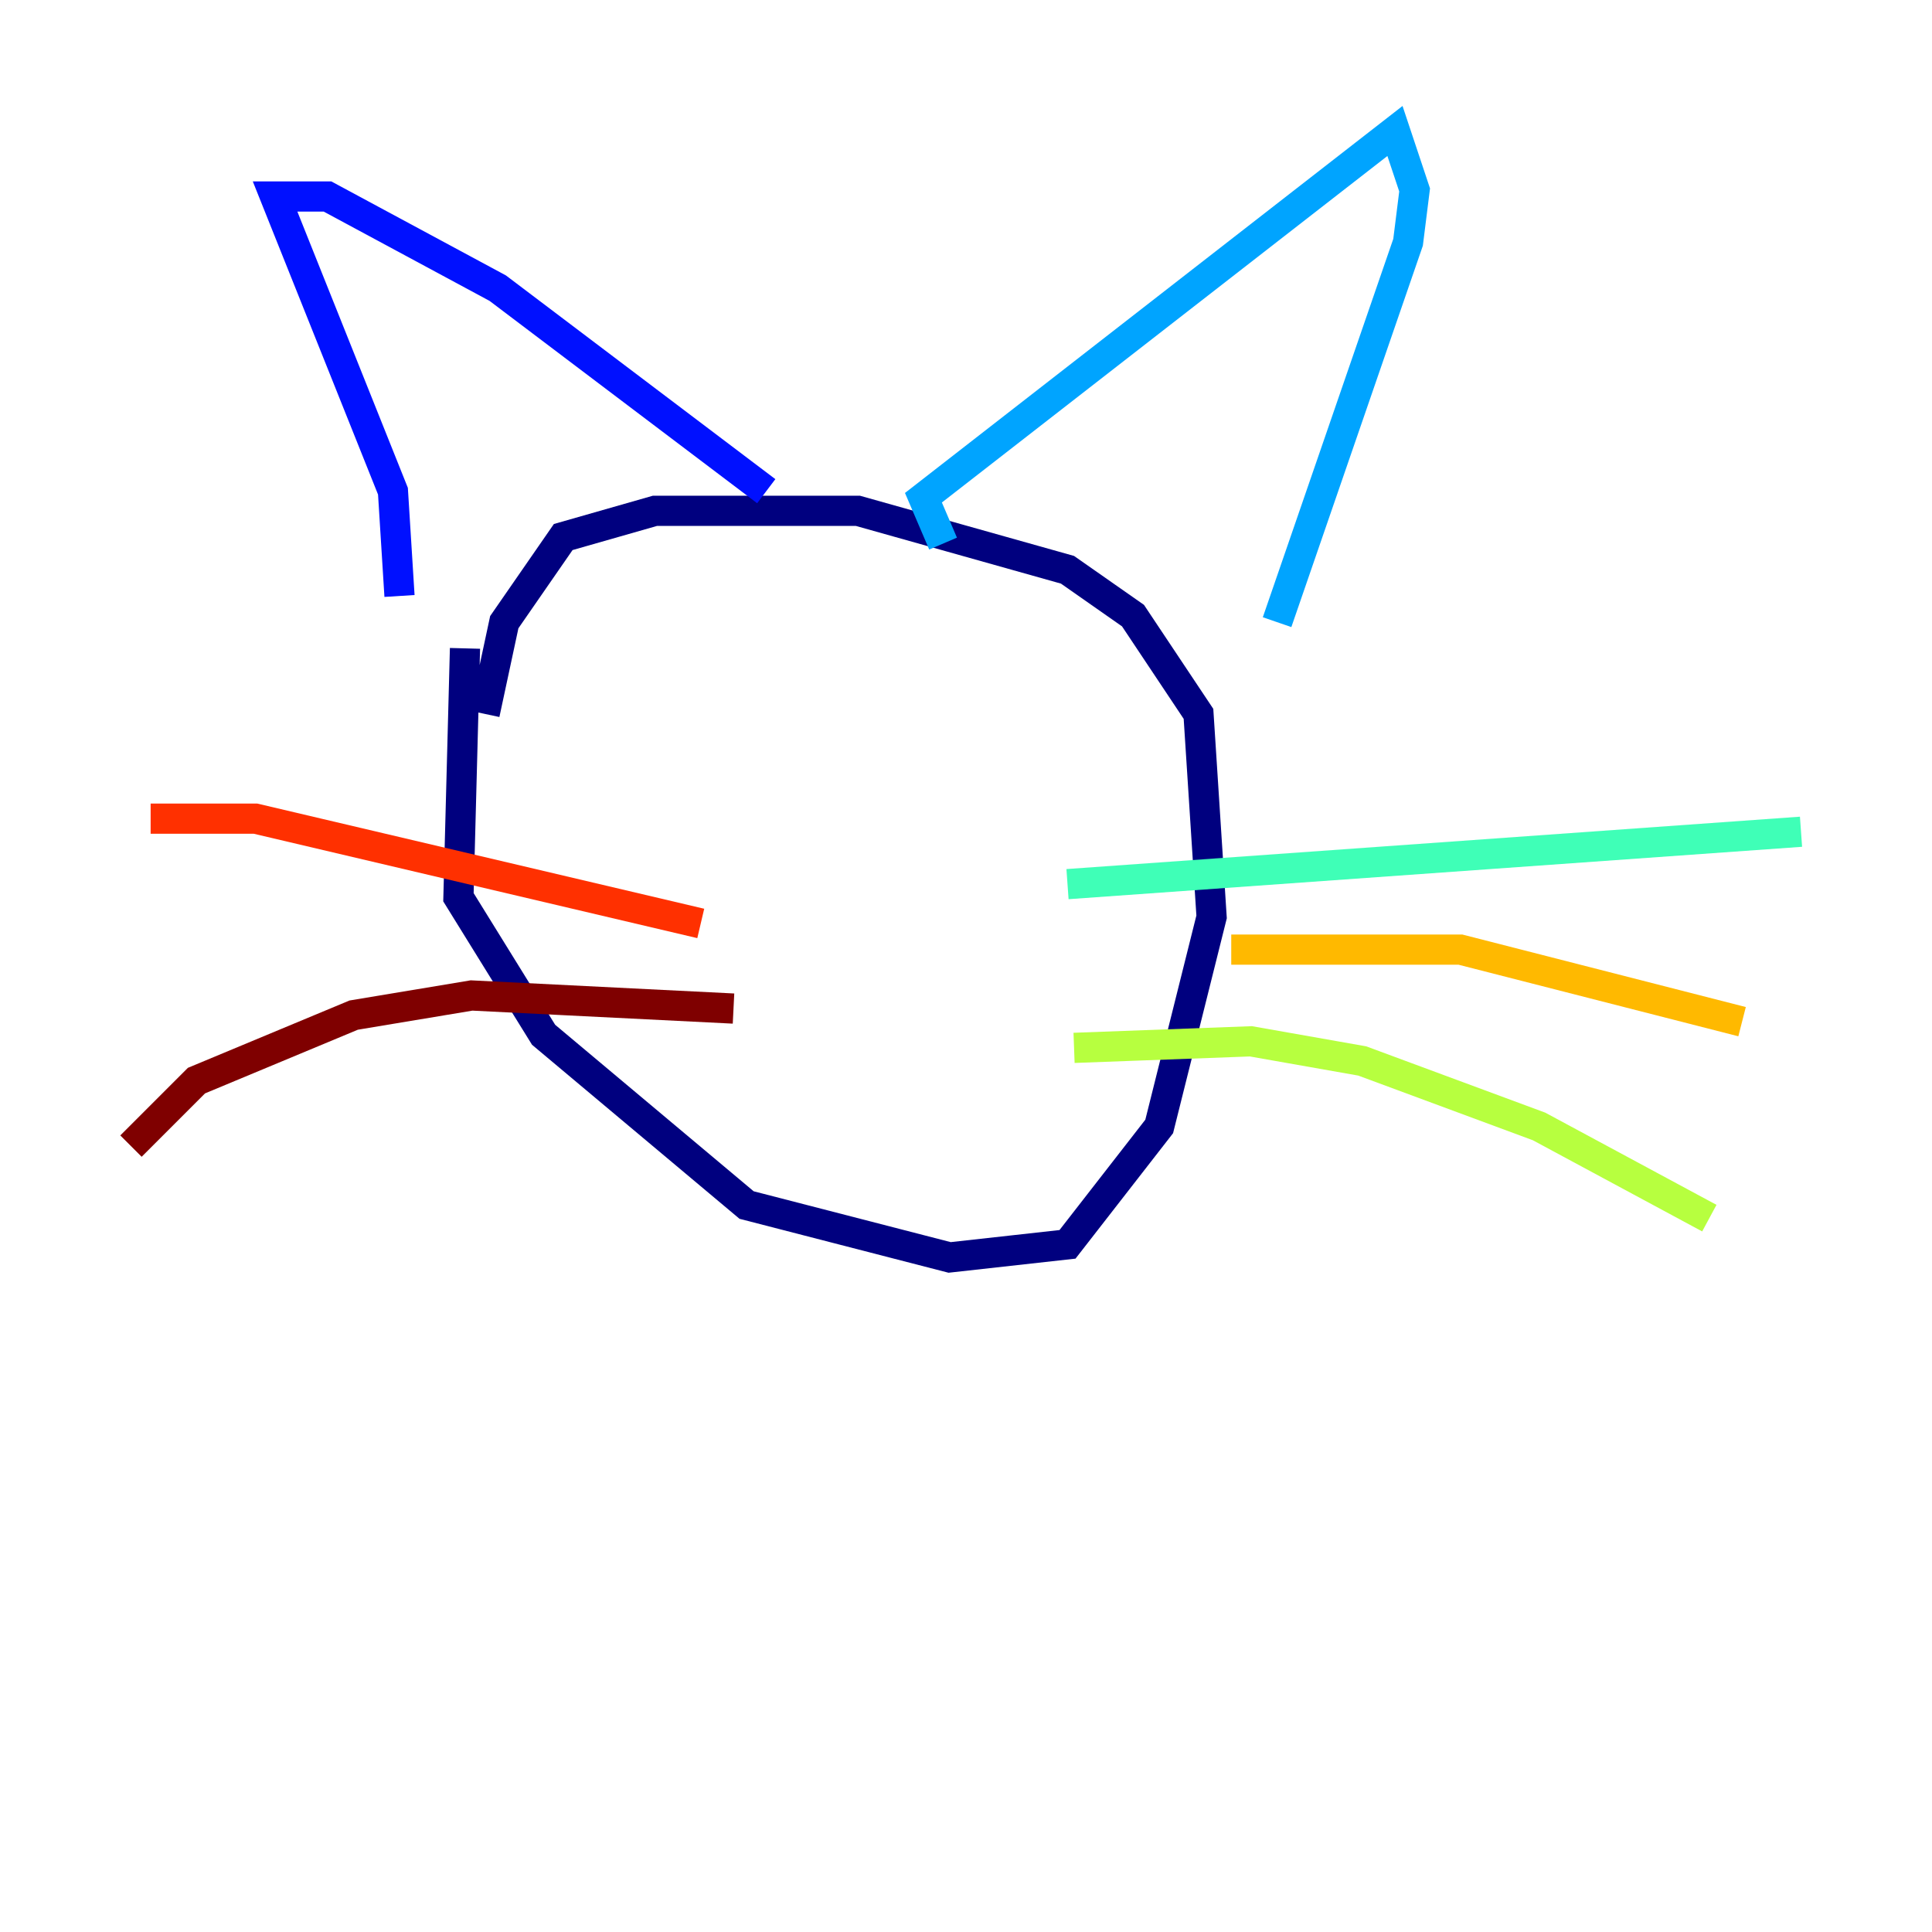 <?xml version="1.0" encoding="utf-8" ?>
<svg baseProfile="tiny" height="128" version="1.2" viewBox="0,0,128,128" width="128" xmlns="http://www.w3.org/2000/svg" xmlns:ev="http://www.w3.org/2001/xml-events" xmlns:xlink="http://www.w3.org/1999/xlink"><defs /><polyline fill="none" points="30.807,42.956 30.373,59.444 36.014,68.556 49.464,79.837 62.915,83.308 70.725,82.441 76.8,74.63 80.271,60.746 79.403,47.295 75.064,40.786 70.725,37.749 56.841,33.844 43.39,33.844 37.315,35.58 33.41,41.22 32.108,47.295" stroke="#00007f" stroke-width="2" /><polyline fill="none" points="26.468,39.485 26.034,32.542 18.224,13.017 21.695,13.017 32.976,19.091 50.766,32.542" stroke="#0010ff" stroke-width="2" /><polyline fill="none" points="62.481,36.014 61.18,32.976 92.42,8.678 93.722,12.583 93.288,16.054 84.61,41.22" stroke="#00a4ff" stroke-width="2" /><polyline fill="none" points="70.725,58.576 119.322,55.105" stroke="#3fffb7" stroke-width="2" /><polyline fill="none" points="71.159,69.424 82.875,68.99 90.251,70.291 101.966,74.63 113.248,80.705" stroke="#b7ff3f" stroke-width="2" /><polyline fill="none" points="81.573,62.915 96.759,62.915 115.417,67.688" stroke="#ffb900" stroke-width="2" /><polyline fill="none" points="46.427,61.18 16.922,54.237 9.98,54.237" stroke="#ff3000" stroke-width="2" /><polyline fill="none" points="48.597,66.82 31.241,65.953 23.43,67.254 13.017,71.593 8.678,75.932" stroke="#7f0000" stroke-width="2" /></svg>